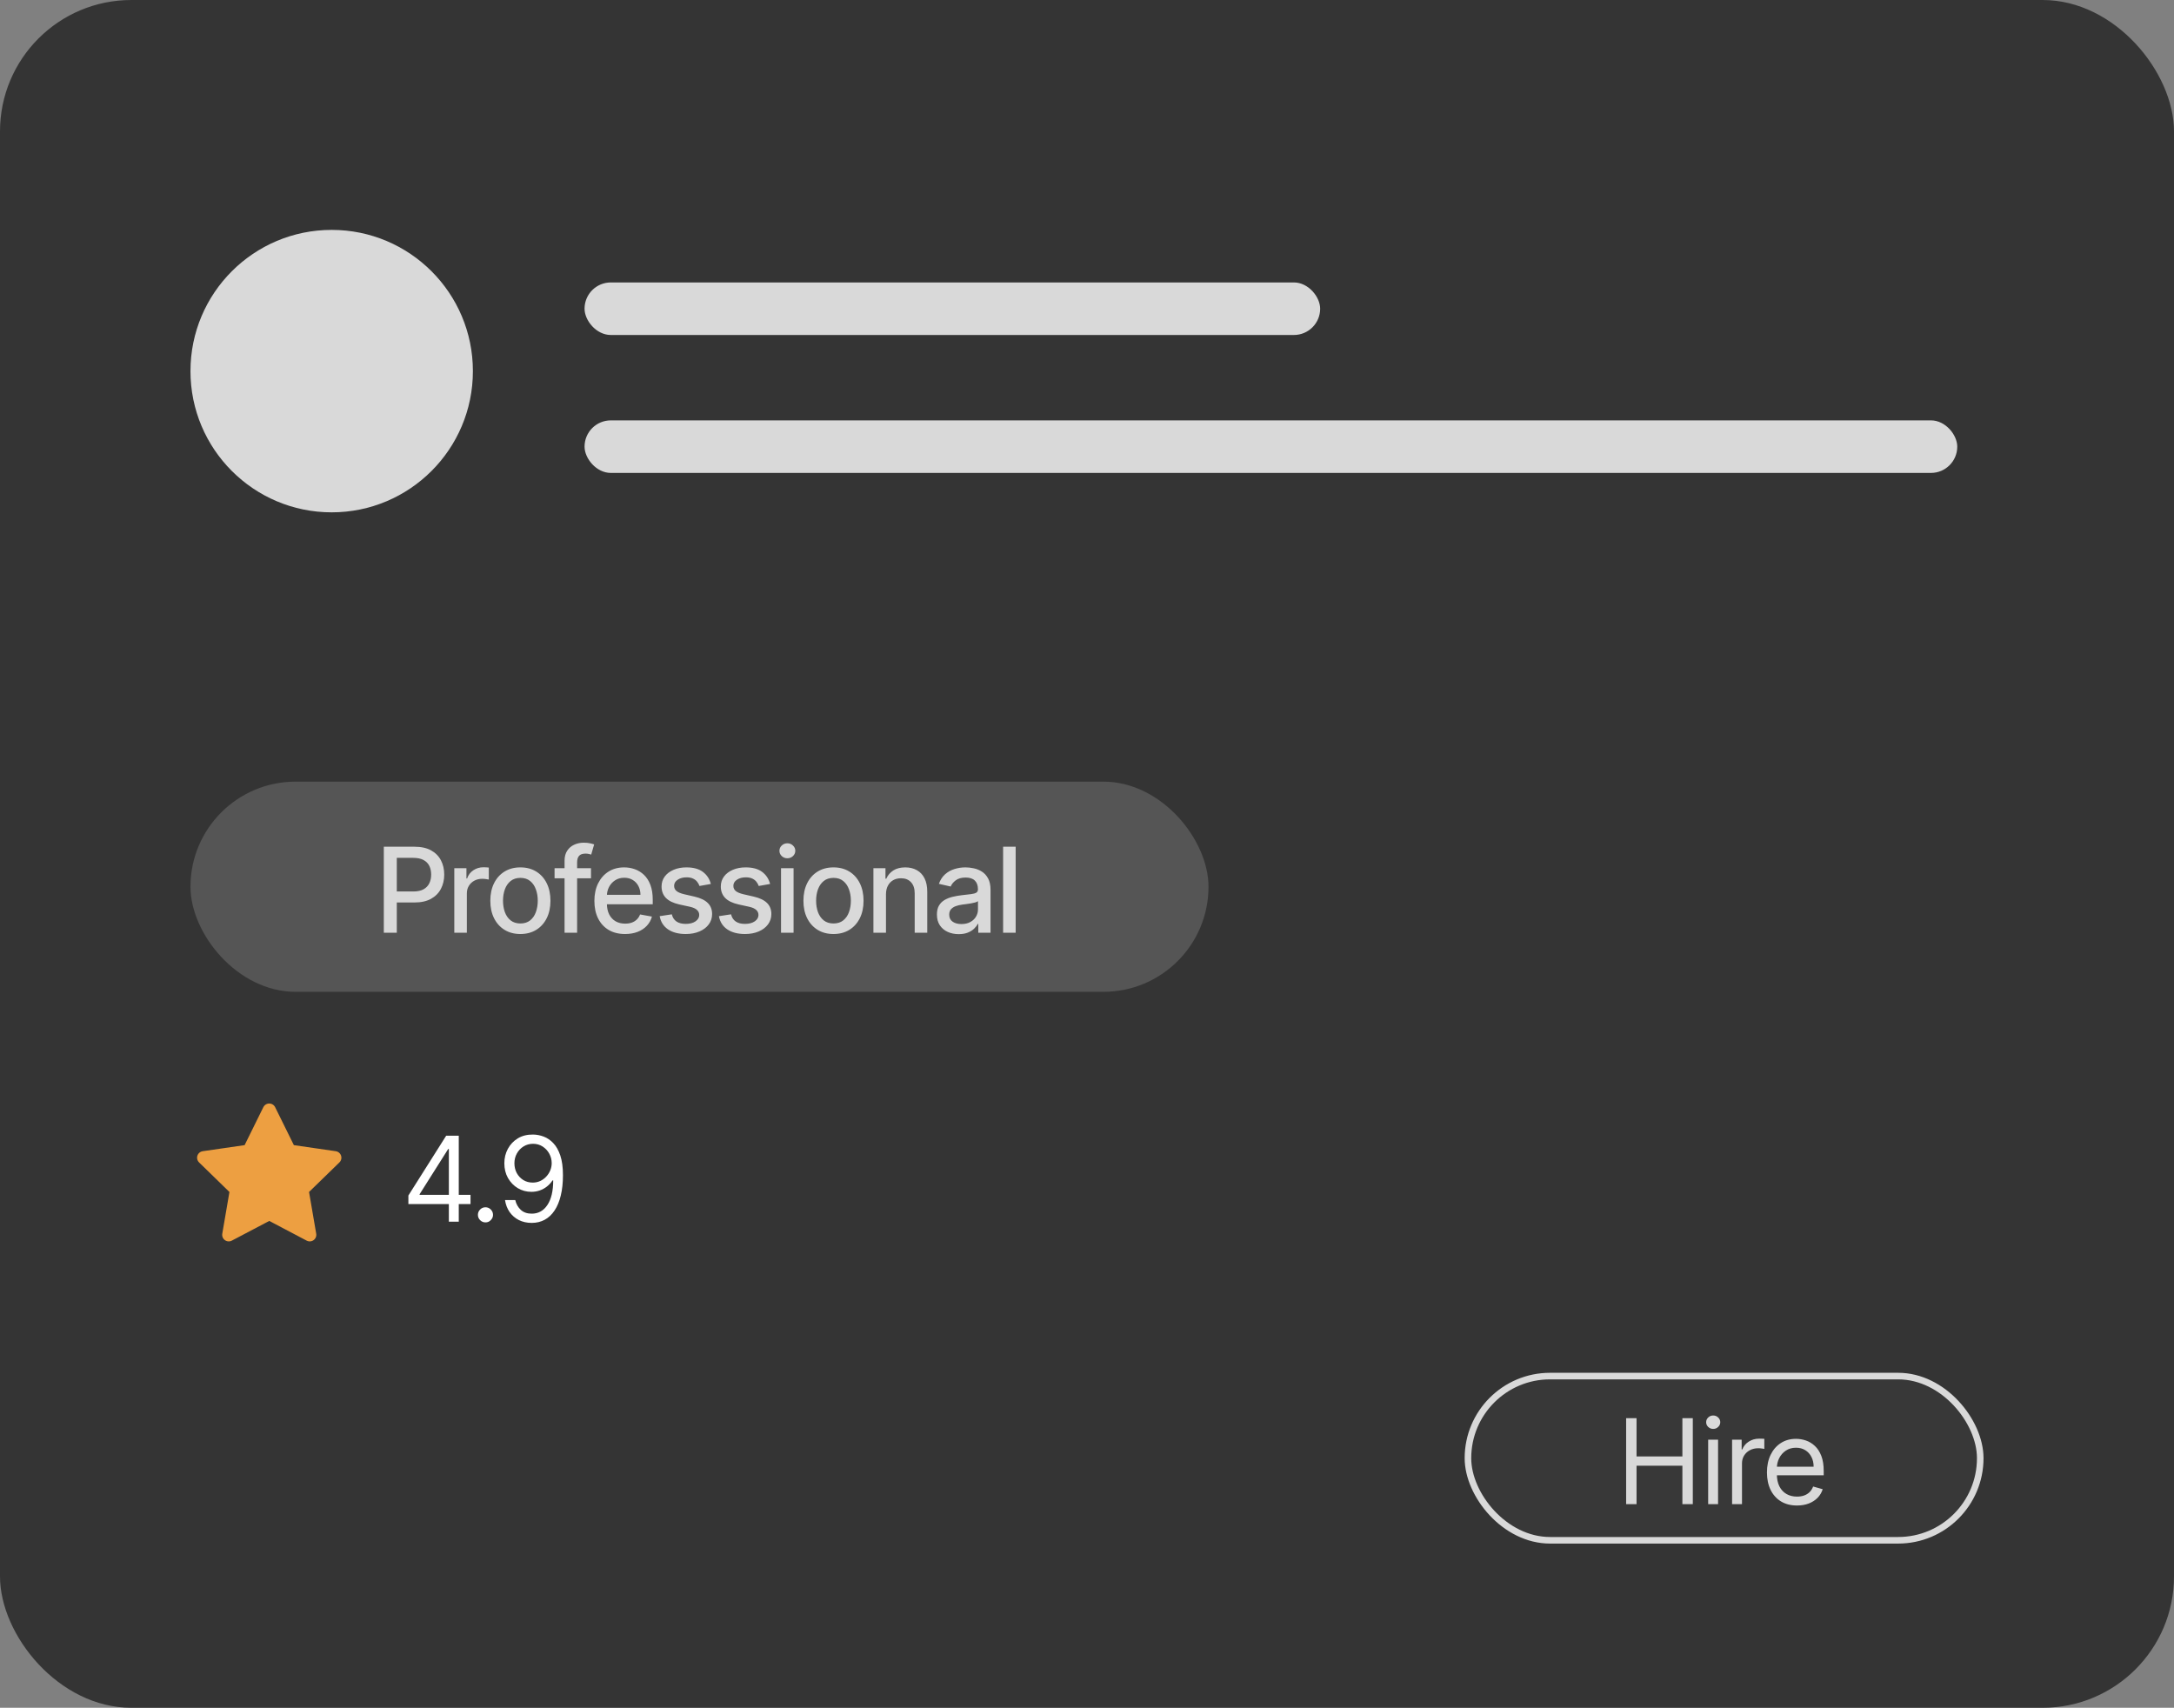 <svg width="331" height="260" viewBox="0 0 331 260" fill="none" xmlns="http://www.w3.org/2000/svg">
<rect x="0" y="0" width="331" height="260" fill="#808080" stroke="none"/>
<rect width="331" height="260" rx="20" fill="#343434"/>
<circle cx="50.5" cy="56.5" r="21.5" fill="#D9D9D9"/>
<rect x="223.5" y="209.5" width="78" height="25" rx="12.5" fill="white" fill-opacity="0.02"/>
<rect x="223.5" y="209.5" width="78" height="25" rx="12.5" stroke="#D9D9D9"/>
<path d="M247.585 229V215.909H249.17V221.739H256.151V215.909H257.736V229H256.151V223.145H249.17V229H247.585ZM260.075 229V219.182H261.583V229H260.075ZM260.842 217.545C260.548 217.545 260.294 217.445 260.081 217.245C259.872 217.045 259.768 216.804 259.768 216.523C259.768 216.241 259.872 216.001 260.081 215.8C260.294 215.6 260.548 215.5 260.842 215.5C261.136 215.5 261.387 215.6 261.596 215.8C261.809 216.001 261.916 216.241 261.916 216.523C261.916 216.804 261.809 217.045 261.596 217.245C261.387 217.445 261.136 217.545 260.842 217.545ZM263.716 229V219.182H265.174V220.665H265.276C265.455 220.179 265.779 219.785 266.248 219.482C266.716 219.18 267.245 219.028 267.833 219.028C267.944 219.028 268.082 219.031 268.248 219.035C268.415 219.039 268.54 219.045 268.625 219.054V220.588C268.574 220.575 268.457 220.556 268.274 220.531C268.095 220.501 267.905 220.486 267.705 220.486C267.228 220.486 266.802 220.586 266.427 220.786C266.056 220.982 265.762 221.255 265.545 221.604C265.331 221.95 265.225 222.344 265.225 222.787V229H263.716ZM273.601 229.205C272.655 229.205 271.839 228.996 271.153 228.578C270.471 228.156 269.945 227.568 269.574 226.814C269.208 226.055 269.025 225.173 269.025 224.168C269.025 223.162 269.208 222.276 269.574 221.509C269.945 220.737 270.461 220.136 271.121 219.706C271.786 219.271 272.562 219.054 273.448 219.054C273.959 219.054 274.464 219.139 274.963 219.31C275.461 219.48 275.915 219.757 276.324 220.141C276.733 220.52 277.059 221.023 277.302 221.649C277.545 222.276 277.667 223.047 277.667 223.963V224.602H270.098V223.298H276.133C276.133 222.744 276.022 222.25 275.8 221.815C275.583 221.381 275.272 221.038 274.867 220.786C274.466 220.535 273.993 220.409 273.448 220.409C272.847 220.409 272.327 220.558 271.888 220.857C271.454 221.151 271.119 221.534 270.885 222.007C270.65 222.48 270.533 222.987 270.533 223.528V224.398C270.533 225.139 270.661 225.768 270.917 226.283C271.177 226.795 271.537 227.185 271.997 227.453C272.457 227.717 272.992 227.849 273.601 227.849C273.998 227.849 274.356 227.794 274.675 227.683C274.999 227.568 275.278 227.398 275.513 227.172C275.747 226.942 275.928 226.656 276.056 226.315L277.513 226.724C277.36 227.219 277.102 227.653 276.74 228.028C276.378 228.399 275.93 228.689 275.397 228.898C274.865 229.102 274.266 229.205 273.601 229.205Z" fill="#D9D9D9"/>
<g clip-path="url(#clip0_2904_1952)">
<path d="M41 184.75L34.828 187.995L36.007 181.122L31.007 176.255L37.907 175.255L40.993 169.002L44.079 175.255L50.979 176.255L45.979 181.122L47.158 187.995L41 184.75Z" fill="#ED9F41" stroke="#ED9F41" stroke-width="2" stroke-linecap="round" stroke-linejoin="round"/>
</g>
<path d="M62.178 183.315V182.011L67.931 172.909H68.877V174.929H68.238L63.891 181.807V181.909H71.638V183.315H62.178ZM68.34 186V182.919V182.312V172.909H69.849V186H68.34ZM73.914 186.102C73.598 186.102 73.328 185.989 73.102 185.763C72.876 185.538 72.763 185.267 72.763 184.952C72.763 184.636 72.876 184.366 73.102 184.14C73.328 183.914 73.598 183.801 73.914 183.801C74.229 183.801 74.5 183.914 74.725 184.14C74.951 184.366 75.064 184.636 75.064 184.952C75.064 185.161 75.011 185.352 74.904 185.527C74.802 185.702 74.664 185.842 74.489 185.949C74.319 186.051 74.127 186.102 73.914 186.102ZM81.16 172.73C81.697 172.734 82.234 172.837 82.771 173.037C83.308 173.237 83.798 173.57 84.241 174.034C84.684 174.494 85.04 175.123 85.309 175.92C85.577 176.717 85.711 177.716 85.711 178.918C85.711 180.081 85.601 181.114 85.379 182.018C85.162 182.917 84.846 183.675 84.433 184.293C84.024 184.911 83.525 185.38 82.937 185.7C82.353 186.019 81.693 186.179 80.956 186.179C80.223 186.179 79.569 186.034 78.993 185.744C78.422 185.45 77.954 185.043 77.587 184.523C77.225 183.999 76.993 183.392 76.89 182.702H78.45C78.591 183.303 78.87 183.799 79.287 184.191C79.709 184.579 80.265 184.773 80.956 184.773C81.966 184.773 82.763 184.332 83.346 183.45C83.934 182.567 84.228 181.321 84.228 179.71H84.126C83.888 180.068 83.604 180.377 83.276 180.637C82.948 180.897 82.584 181.097 82.183 181.238C81.782 181.379 81.356 181.449 80.905 181.449C80.155 181.449 79.466 181.263 78.84 180.893C78.218 180.518 77.719 180.004 77.344 179.352C76.974 178.696 76.788 177.946 76.788 177.102C76.788 176.301 76.967 175.568 77.325 174.903C77.687 174.234 78.194 173.702 78.846 173.305C79.503 172.909 80.274 172.717 81.16 172.73ZM81.16 174.136C80.623 174.136 80.14 174.271 79.709 174.539C79.283 174.803 78.944 175.161 78.693 175.613C78.446 176.06 78.322 176.557 78.322 177.102C78.322 177.648 78.442 178.144 78.68 178.592C78.923 179.035 79.253 179.388 79.671 179.653C80.093 179.913 80.572 180.043 81.109 180.043C81.514 180.043 81.891 179.964 82.241 179.806C82.59 179.644 82.895 179.425 83.155 179.148C83.419 178.866 83.626 178.549 83.775 178.195C83.924 177.837 83.998 177.464 83.998 177.077C83.998 176.565 83.875 176.086 83.628 175.638C83.385 175.191 83.048 174.829 82.618 174.552C82.192 174.275 81.706 174.136 81.16 174.136Z" fill="white"/>
<rect x="89" y="43" width="112" height="8" rx="4" fill="#D9D9D9"/>
<rect x="89" y="64" width="209" height="8" rx="4" fill="#D9D9D9"/>
<rect x="29" y="119" width="155" height="32" rx="16" fill="#D9D9D9" fill-opacity="0.2"/>
<path d="M58.438 142V128.909H63.104C64.123 128.909 64.967 129.094 65.636 129.465C66.305 129.836 66.805 130.343 67.138 130.987C67.47 131.626 67.636 132.346 67.636 133.147C67.636 133.952 67.468 134.677 67.131 135.32C66.799 135.96 66.296 136.467 65.623 136.842C64.954 137.212 64.112 137.398 63.098 137.398H59.889V135.723H62.919C63.562 135.723 64.085 135.612 64.485 135.391C64.886 135.165 65.18 134.858 65.367 134.47C65.555 134.082 65.648 133.641 65.648 133.147C65.648 132.653 65.555 132.214 65.367 131.83C65.18 131.447 64.883 131.146 64.479 130.929C64.078 130.712 63.55 130.603 62.894 130.603H60.413V142H58.438ZM69.168 142V132.182H71.016V133.741H71.118C71.297 133.213 71.612 132.798 72.064 132.495C72.52 132.188 73.036 132.035 73.611 132.035C73.73 132.035 73.871 132.039 74.033 132.048C74.199 132.056 74.329 132.067 74.423 132.08V133.908C74.346 133.886 74.21 133.863 74.014 133.837C73.818 133.808 73.622 133.793 73.426 133.793C72.974 133.793 72.571 133.888 72.218 134.08C71.868 134.268 71.591 134.53 71.386 134.866C71.182 135.199 71.08 135.578 71.08 136.004V142H69.168ZM79.231 142.198C78.31 142.198 77.507 141.987 76.821 141.565C76.135 141.143 75.602 140.553 75.223 139.795C74.844 139.036 74.654 138.15 74.654 137.136C74.654 136.117 74.844 135.227 75.223 134.464C75.602 133.701 76.135 133.109 76.821 132.687C77.507 132.265 78.31 132.054 79.231 132.054C80.151 132.054 80.954 132.265 81.641 132.687C82.327 133.109 82.859 133.701 83.239 134.464C83.618 135.227 83.808 136.117 83.808 137.136C83.808 138.15 83.618 139.036 83.239 139.795C82.859 140.553 82.327 141.143 81.641 141.565C80.954 141.987 80.151 142.198 79.231 142.198ZM79.237 140.594C79.834 140.594 80.328 140.436 80.72 140.121C81.112 139.805 81.402 139.386 81.589 138.862C81.781 138.337 81.877 137.76 81.877 137.129C81.877 136.503 81.781 135.928 81.589 135.403C81.402 134.875 81.112 134.451 80.72 134.131C80.328 133.812 79.834 133.652 79.237 133.652C78.636 133.652 78.138 133.812 77.741 134.131C77.349 134.451 77.058 134.875 76.866 135.403C76.678 135.928 76.585 136.503 76.585 137.129C76.585 137.76 76.678 138.337 76.866 138.862C77.058 139.386 77.349 139.805 77.741 140.121C78.138 140.436 78.636 140.594 79.237 140.594ZM89.983 132.182V133.716H84.435V132.182H89.983ZM85.956 142V131.044C85.956 130.43 86.091 129.921 86.359 129.516C86.628 129.107 86.983 128.803 87.427 128.602C87.87 128.398 88.351 128.295 88.871 128.295C89.255 128.295 89.583 128.327 89.856 128.391C90.128 128.451 90.331 128.506 90.463 128.558L90.015 130.104C89.926 130.079 89.811 130.049 89.67 130.015C89.53 129.977 89.359 129.957 89.159 129.957C88.694 129.957 88.362 130.072 88.162 130.303C87.966 130.533 87.868 130.865 87.868 131.3V142H85.956ZM95.17 142.198C94.203 142.198 93.37 141.991 92.671 141.578C91.976 141.161 91.439 140.575 91.06 139.82C90.685 139.062 90.498 138.173 90.498 137.155C90.498 136.149 90.685 135.263 91.06 134.496C91.439 133.729 91.968 133.13 92.645 132.7C93.327 132.269 94.124 132.054 95.036 132.054C95.59 132.054 96.127 132.146 96.647 132.329C97.167 132.512 97.633 132.8 98.047 133.192C98.46 133.584 98.786 134.093 99.025 134.719C99.263 135.342 99.382 136.098 99.382 136.989V137.666H91.578V136.234H97.51C97.51 135.732 97.407 135.286 97.203 134.898C96.998 134.506 96.711 134.197 96.34 133.972C95.973 133.746 95.543 133.633 95.049 133.633C94.512 133.633 94.043 133.765 93.642 134.029C93.246 134.289 92.939 134.63 92.722 135.052C92.509 135.469 92.402 135.923 92.402 136.413V137.532C92.402 138.188 92.517 138.746 92.748 139.207C92.982 139.667 93.308 140.018 93.726 140.261C94.143 140.5 94.631 140.619 95.189 140.619C95.552 140.619 95.882 140.568 96.18 140.466C96.478 140.359 96.736 140.202 96.954 139.993C97.171 139.784 97.337 139.526 97.452 139.219L99.261 139.545C99.116 140.078 98.856 140.545 98.481 140.945C98.111 141.342 97.644 141.651 97.081 141.872C96.523 142.089 95.886 142.198 95.17 142.198ZM108.23 134.579L106.498 134.886C106.426 134.664 106.311 134.453 106.153 134.253C106 134.053 105.791 133.888 105.526 133.761C105.262 133.633 104.932 133.569 104.536 133.569C103.995 133.569 103.543 133.69 103.181 133.933C102.818 134.172 102.637 134.481 102.637 134.86C102.637 135.188 102.759 135.452 103.002 135.653C103.245 135.853 103.637 136.017 104.178 136.145L105.737 136.503C106.641 136.712 107.314 137.033 107.757 137.468C108.2 137.903 108.422 138.467 108.422 139.162C108.422 139.75 108.252 140.274 107.911 140.734C107.574 141.19 107.103 141.548 106.498 141.808C105.897 142.068 105.2 142.198 104.408 142.198C103.308 142.198 102.411 141.964 101.717 141.495C101.022 141.022 100.596 140.351 100.438 139.482L102.286 139.2C102.401 139.682 102.637 140.046 102.995 140.293C103.353 140.536 103.82 140.658 104.395 140.658C105.022 140.658 105.522 140.528 105.897 140.268C106.272 140.004 106.46 139.682 106.46 139.303C106.46 138.996 106.345 138.738 106.115 138.529C105.889 138.32 105.541 138.163 105.073 138.056L103.411 137.692C102.495 137.483 101.817 137.151 101.378 136.695C100.943 136.239 100.726 135.661 100.726 134.962C100.726 134.383 100.888 133.876 101.212 133.441C101.536 133.006 101.983 132.668 102.554 132.425C103.125 132.178 103.779 132.054 104.517 132.054C105.578 132.054 106.413 132.284 107.022 132.744C107.632 133.2 108.034 133.812 108.23 134.579ZM117.251 134.579L115.518 134.886C115.446 134.664 115.331 134.453 115.173 134.253C115.02 134.053 114.811 133.888 114.547 133.761C114.283 133.633 113.952 133.569 113.556 133.569C113.015 133.569 112.563 133.69 112.201 133.933C111.839 134.172 111.658 134.481 111.658 134.86C111.658 135.188 111.779 135.452 112.022 135.653C112.265 135.853 112.657 136.017 113.198 136.145L114.758 136.503C115.661 136.712 116.335 137.033 116.778 137.468C117.221 137.903 117.442 138.467 117.442 139.162C117.442 139.75 117.272 140.274 116.931 140.734C116.594 141.19 116.124 141.548 115.518 141.808C114.918 142.068 114.221 142.198 113.428 142.198C112.329 142.198 111.432 141.964 110.737 141.495C110.043 141.022 109.616 140.351 109.459 139.482L111.306 139.2C111.421 139.682 111.658 140.046 112.016 140.293C112.374 140.536 112.84 140.658 113.415 140.658C114.042 140.658 114.543 140.528 114.918 140.268C115.293 140.004 115.48 139.682 115.48 139.303C115.48 138.996 115.365 138.738 115.135 138.529C114.909 138.32 114.562 138.163 114.093 138.056L112.431 137.692C111.515 137.483 110.837 137.151 110.398 136.695C109.964 136.239 109.746 135.661 109.746 134.962C109.746 134.383 109.908 133.876 110.232 133.441C110.556 133.006 111.004 132.668 111.575 132.425C112.146 132.178 112.8 132.054 113.537 132.054C114.598 132.054 115.433 132.284 116.043 132.744C116.652 133.2 117.055 133.812 117.251 134.579ZM118.914 142V132.182H120.825V142H118.914ZM119.879 130.667C119.547 130.667 119.261 130.556 119.023 130.335C118.788 130.109 118.671 129.84 118.671 129.529C118.671 129.214 118.788 128.945 119.023 128.724C119.261 128.498 119.547 128.385 119.879 128.385C120.211 128.385 120.495 128.498 120.729 128.724C120.968 128.945 121.087 129.214 121.087 129.529C121.087 129.84 120.968 130.109 120.729 130.335C120.495 130.556 120.211 130.667 119.879 130.667ZM126.902 142.198C125.981 142.198 125.178 141.987 124.492 141.565C123.806 141.143 123.273 140.553 122.894 139.795C122.515 139.036 122.325 138.15 122.325 137.136C122.325 136.117 122.515 135.227 122.894 134.464C123.273 133.701 123.806 133.109 124.492 132.687C125.178 132.265 125.981 132.054 126.902 132.054C127.822 132.054 128.626 132.265 129.312 132.687C129.998 133.109 130.53 133.701 130.91 134.464C131.289 135.227 131.479 136.117 131.479 137.136C131.479 138.15 131.289 139.036 130.91 139.795C130.53 140.553 129.998 141.143 129.312 141.565C128.626 141.987 127.822 142.198 126.902 142.198ZM126.908 140.594C127.505 140.594 127.999 140.436 128.391 140.121C128.783 139.805 129.073 139.386 129.261 138.862C129.452 138.337 129.548 137.76 129.548 137.129C129.548 136.503 129.452 135.928 129.261 135.403C129.073 134.875 128.783 134.451 128.391 134.131C127.999 133.812 127.505 133.652 126.908 133.652C126.307 133.652 125.809 133.812 125.413 134.131C125.021 134.451 124.729 134.875 124.537 135.403C124.349 135.928 124.256 136.503 124.256 137.129C124.256 137.76 124.349 138.337 124.537 138.862C124.729 139.386 125.021 139.805 125.413 140.121C125.809 140.436 126.307 140.594 126.908 140.594ZM134.893 136.17V142H132.982V132.182H134.817V133.78H134.938C135.164 133.26 135.518 132.842 135.999 132.527C136.485 132.212 137.096 132.054 137.834 132.054C138.503 132.054 139.089 132.195 139.591 132.476C140.094 132.753 140.484 133.166 140.761 133.716C141.038 134.266 141.177 134.945 141.177 135.755V142H139.265V135.985C139.265 135.273 139.08 134.717 138.709 134.317C138.339 133.912 137.829 133.71 137.182 133.71C136.738 133.71 136.344 133.805 135.999 133.997C135.658 134.189 135.388 134.47 135.187 134.841C134.991 135.207 134.893 135.651 134.893 136.17ZM145.967 142.217C145.345 142.217 144.782 142.102 144.28 141.872C143.777 141.638 143.378 141.299 143.084 140.856C142.794 140.413 142.65 139.869 142.65 139.226C142.65 138.672 142.756 138.216 142.969 137.858C143.182 137.5 143.47 137.217 143.832 137.008C144.194 136.799 144.599 136.641 145.047 136.535C145.494 136.428 145.95 136.347 146.414 136.292C147.003 136.224 147.48 136.168 147.846 136.126C148.213 136.079 148.479 136.004 148.645 135.902C148.812 135.8 148.895 135.634 148.895 135.403V135.359C148.895 134.8 148.737 134.368 148.422 134.061C148.111 133.754 147.646 133.601 147.028 133.601C146.385 133.601 145.878 133.744 145.507 134.029C145.14 134.31 144.887 134.624 144.746 134.969L142.95 134.56C143.163 133.963 143.474 133.482 143.883 133.115C144.297 132.744 144.772 132.476 145.309 132.31C145.846 132.139 146.41 132.054 147.003 132.054C147.395 132.054 147.81 132.101 148.249 132.195C148.692 132.284 149.106 132.45 149.489 132.693C149.877 132.936 150.194 133.283 150.441 133.735C150.689 134.183 150.812 134.764 150.812 135.48V142H148.946V140.658H148.869C148.745 140.905 148.56 141.148 148.313 141.386C148.066 141.625 147.748 141.823 147.361 141.981C146.973 142.138 146.508 142.217 145.967 142.217ZM146.383 140.683C146.911 140.683 147.363 140.579 147.738 140.37C148.117 140.161 148.405 139.888 148.601 139.552C148.801 139.211 148.901 138.847 148.901 138.459V137.193C148.833 137.261 148.701 137.325 148.505 137.385C148.313 137.44 148.093 137.489 147.846 137.532C147.599 137.57 147.358 137.607 147.124 137.641C146.89 137.67 146.694 137.696 146.536 137.717C146.165 137.764 145.826 137.843 145.52 137.954C145.217 138.065 144.974 138.224 144.791 138.433C144.612 138.638 144.522 138.911 144.522 139.251C144.522 139.724 144.697 140.082 145.047 140.325C145.396 140.564 145.841 140.683 146.383 140.683ZM154.639 128.909V142H152.728V128.909H154.639Z" fill="#D9D9D9"/>
<defs>
<clipPath id="clip0_2904_1952">
<rect width="24" height="24" fill="white" transform="translate(29 167)"/>
</clipPath>
</defs>
</svg>
